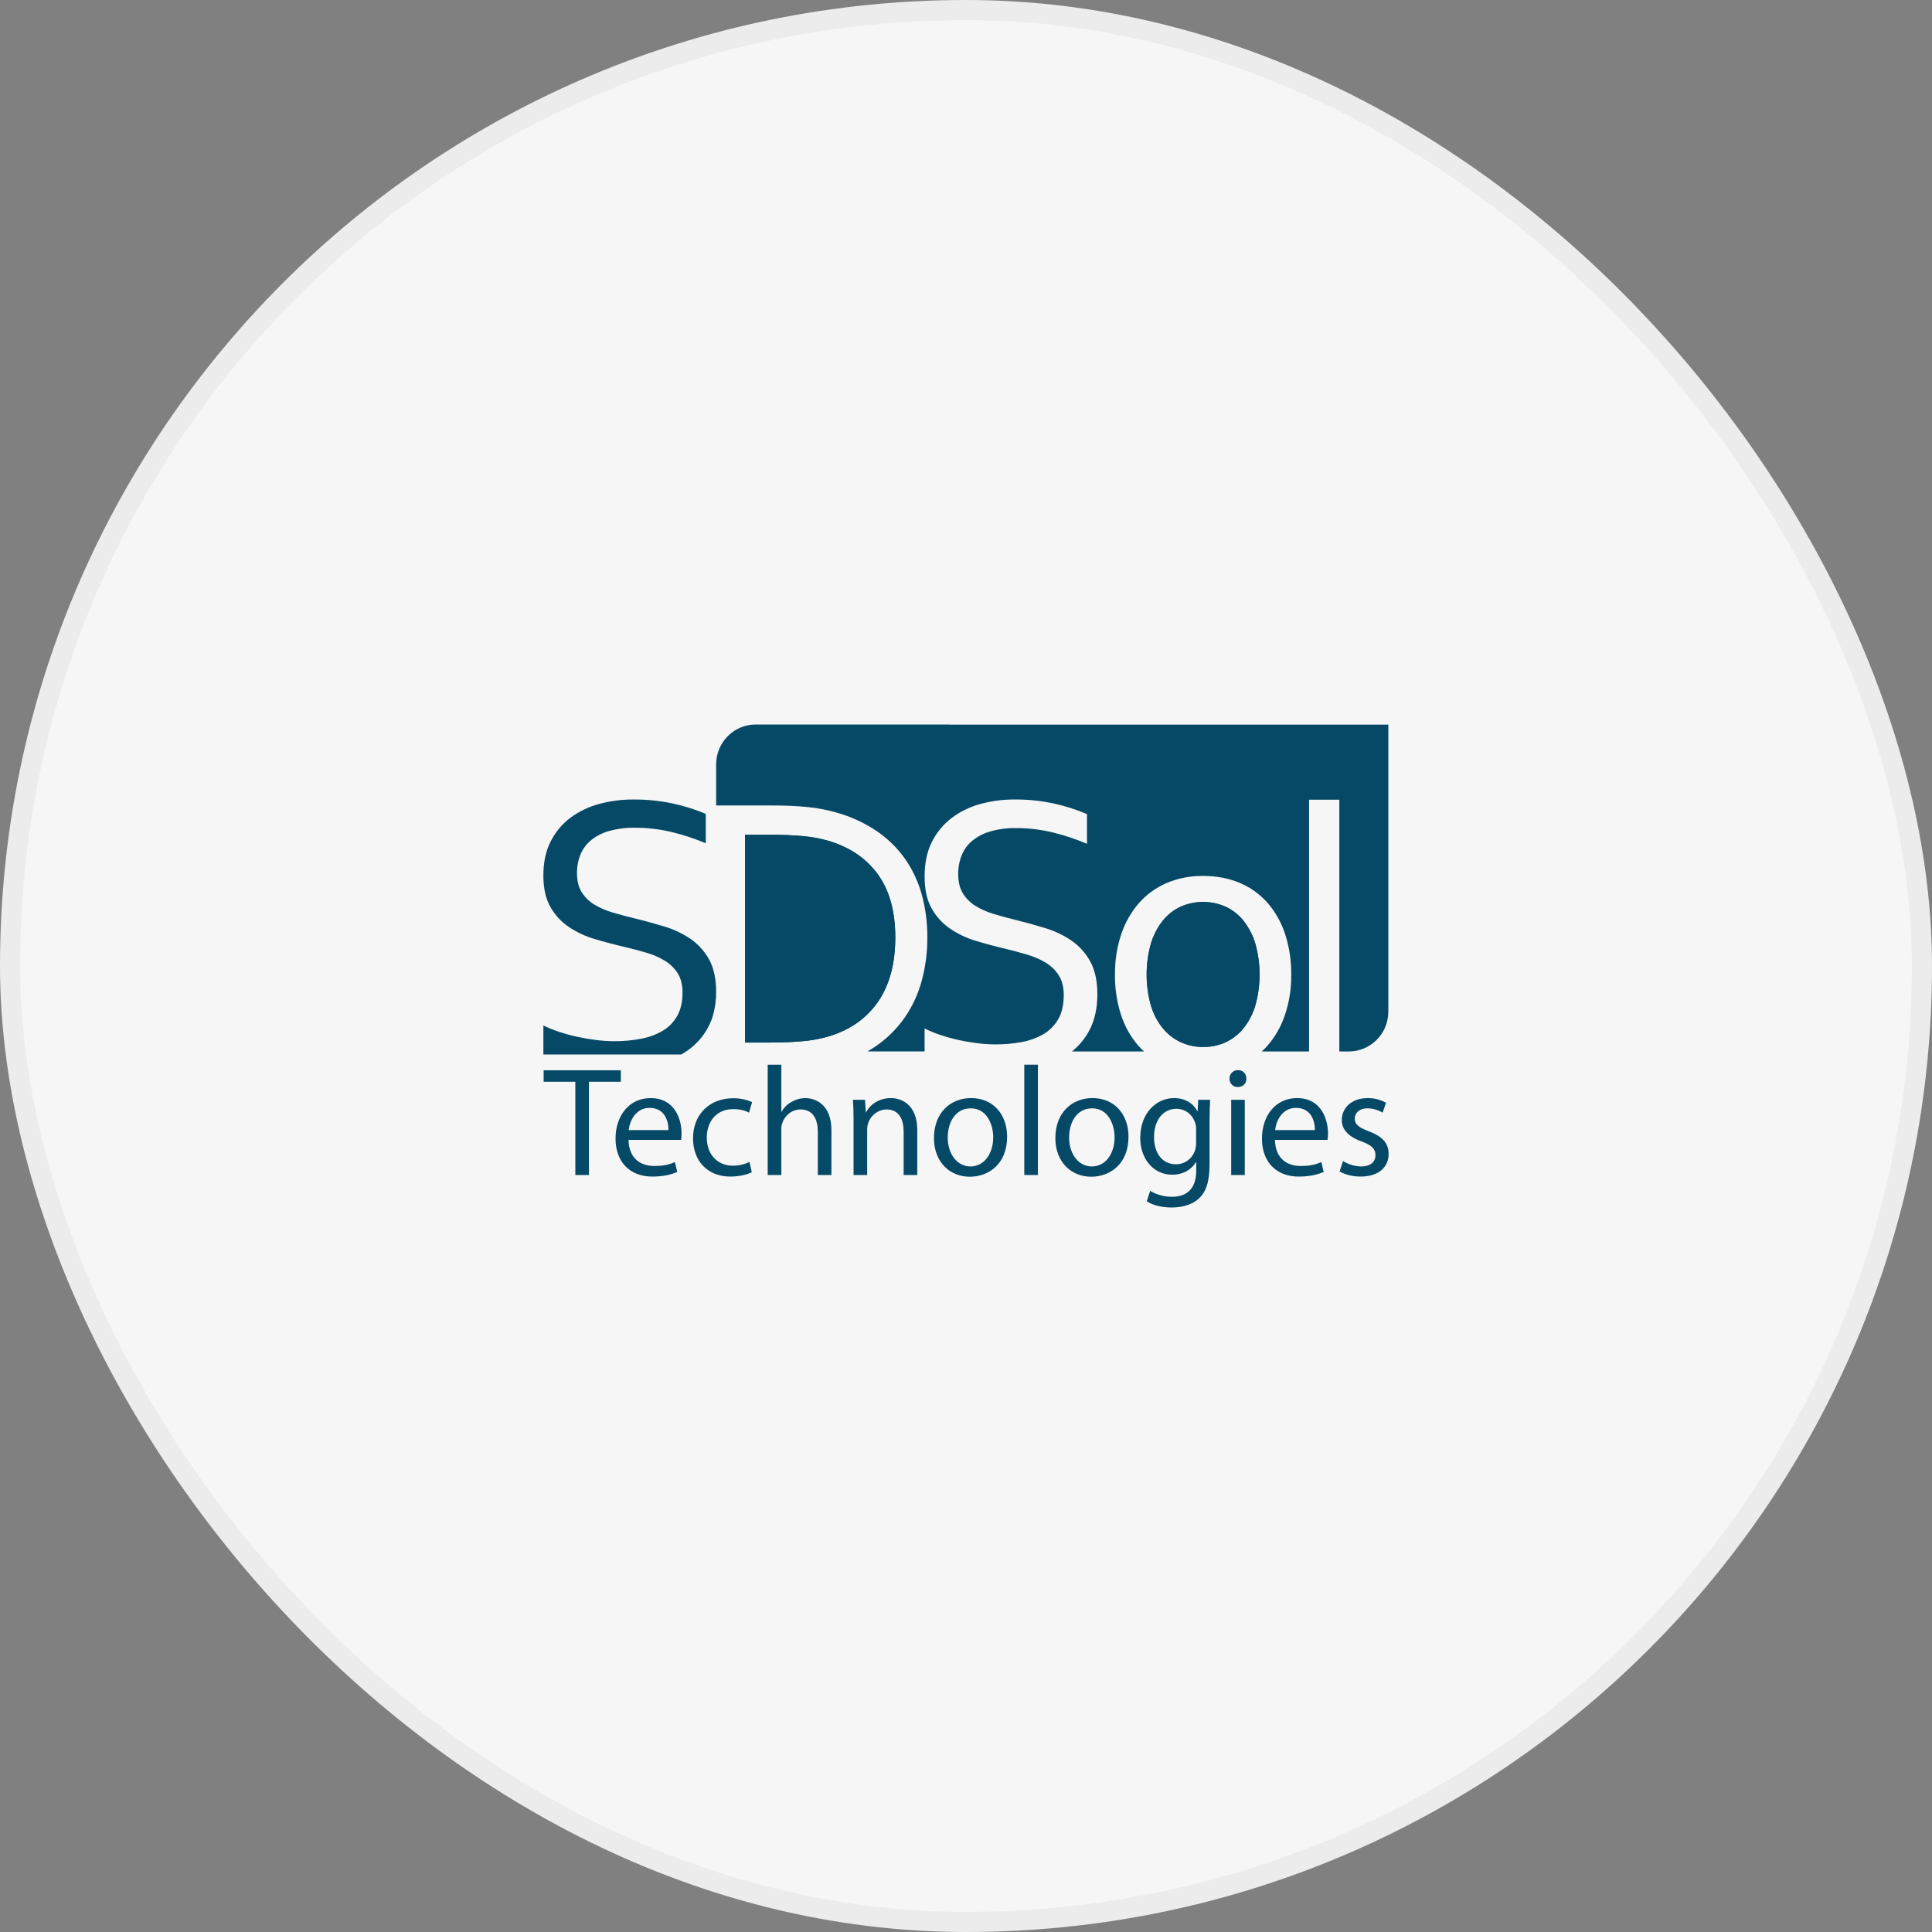 <svg width="96" height="96" viewBox="0 0 96 96" fill="none" xmlns="http://www.w3.org/2000/svg">
<rect x="0" y="0" width="96" height="96" fill="#808080" stroke="none"/>
<rect x="0.5" y="0.5" width="95" height="95" rx="47.5" fill="#F6F6F6" stroke="#ECECEC"/>
<g clip-path="url(#clip0_899_2319)">
<path d="M41.246 51.477C42.289 51.147 43.09 50.57 43.648 49.746C44.206 48.922 44.486 47.867 44.486 46.581C44.486 45.309 44.206 44.277 43.648 43.485C43.09 42.694 42.289 42.134 41.246 41.804C40.81 41.672 40.363 41.586 39.91 41.547C39.418 41.501 38.863 41.478 38.245 41.478H37.019V51.803H38.245C38.863 51.803 39.419 51.78 39.91 51.734C40.363 51.695 40.811 51.609 41.246 51.477Z" fill="#054966"/>
<path d="M61.797 45.762C61.559 45.461 61.255 45.219 60.908 45.057C60.191 44.737 59.373 44.737 58.655 45.057C58.309 45.219 58.005 45.461 57.767 45.762C57.503 46.1 57.305 46.486 57.184 46.898C56.906 47.897 56.906 48.954 57.184 49.953C57.305 50.365 57.504 50.749 57.771 51.084C58.013 51.382 58.318 51.621 58.665 51.783C59.018 51.946 59.403 52.028 59.791 52.023C60.178 52.028 60.561 51.946 60.913 51.783C61.257 51.621 61.559 51.381 61.797 51.084C62.061 50.748 62.259 50.364 62.379 49.953C62.657 48.954 62.657 47.897 62.379 46.898C62.258 46.486 62.06 46.1 61.797 45.762Z" fill="#054966"/>
<path d="M61.797 45.762C61.559 45.461 61.255 45.219 60.908 45.057C60.191 44.737 59.373 44.737 58.655 45.057C58.309 45.219 58.005 45.461 57.767 45.762C57.503 46.1 57.305 46.486 57.184 46.898C56.906 47.897 56.906 48.954 57.184 49.953C57.305 50.365 57.504 50.749 57.771 51.084C58.013 51.382 58.318 51.621 58.665 51.783C59.018 51.946 59.403 52.028 59.791 52.023C60.178 52.028 60.561 51.946 60.913 51.783C61.257 51.621 61.559 51.381 61.797 51.084C62.061 50.748 62.259 50.364 62.379 49.953C62.657 48.954 62.657 47.897 62.379 46.898C62.258 46.486 62.06 46.1 61.797 45.762Z" fill="#054966"/>
<path d="M68.985 43.367V36.007H47.212C47.162 36.002 47.112 36 47.061 36H37.547C36.465 36.003 35.589 36.885 35.585 37.975V40.024H38.426C39.023 40.024 39.577 40.049 40.089 40.098C40.571 40.142 41.048 40.23 41.515 40.361C42.229 40.554 42.908 40.861 43.526 41.27C44.08 41.64 44.564 42.108 44.953 42.65C45.336 43.193 45.622 43.799 45.799 44.44C45.991 45.137 46.085 45.858 46.079 46.581C46.084 47.316 45.988 48.048 45.794 48.757C45.614 49.414 45.323 50.035 44.933 50.592C44.542 51.144 44.055 51.621 43.497 52.001C43.371 52.088 43.238 52.168 43.101 52.245H45.943V51.104C46.197 51.23 46.459 51.337 46.729 51.427C47.025 51.526 47.327 51.609 47.632 51.676C47.943 51.745 48.257 51.798 48.574 51.838C48.87 51.875 49.169 51.895 49.467 51.896C49.902 51.898 50.336 51.858 50.764 51.779C51.145 51.712 51.511 51.579 51.847 51.388C52.154 51.208 52.409 50.949 52.585 50.639C52.766 50.322 52.857 49.925 52.857 49.449C52.857 49.057 52.777 48.734 52.619 48.48C52.458 48.223 52.24 48.007 51.983 47.848C51.696 47.672 51.387 47.535 51.065 47.442C50.718 47.337 50.354 47.24 49.973 47.148C49.467 47.03 48.974 46.898 48.492 46.751C48.033 46.615 47.597 46.409 47.2 46.139C46.822 45.879 46.51 45.533 46.288 45.13C46.057 44.719 45.943 44.194 45.943 43.554C45.943 42.888 46.063 42.315 46.305 41.836C46.536 41.368 46.872 40.961 47.286 40.646C47.713 40.326 48.196 40.09 48.71 39.951C49.27 39.798 49.849 39.722 50.429 39.726C51.08 39.722 51.73 39.789 52.366 39.927C52.93 40.049 53.481 40.225 54.012 40.451V41.929C53.472 41.7 52.916 41.513 52.347 41.371C51.745 41.224 51.127 41.148 50.507 41.146C50.074 41.138 49.642 41.192 49.225 41.307C48.896 41.398 48.589 41.554 48.322 41.768C48.087 41.961 47.903 42.21 47.788 42.492C47.668 42.793 47.609 43.114 47.613 43.437C47.613 43.822 47.691 44.14 47.845 44.392C48.002 44.645 48.216 44.858 48.47 45.014C48.755 45.187 49.061 45.322 49.38 45.415C49.726 45.52 50.086 45.618 50.46 45.709C50.963 45.833 51.459 45.97 51.946 46.12C52.41 46.259 52.849 46.468 53.249 46.742C53.632 47.01 53.949 47.363 54.174 47.775C54.409 48.199 54.527 48.745 54.527 49.41C54.527 50.075 54.4 50.675 54.144 51.168C53.93 51.585 53.631 51.953 53.266 52.246H56.845C56.749 52.159 56.658 52.067 56.572 51.971C56.181 51.522 55.885 50.997 55.703 50.428C55.495 49.783 55.394 49.109 55.402 48.431C55.393 47.749 55.498 47.07 55.712 46.424C55.902 45.855 56.2 45.329 56.591 44.876C56.972 44.444 57.443 44.103 57.97 43.877C58.543 43.636 59.16 43.516 59.781 43.525C60.461 43.525 61.073 43.642 61.617 43.877C62.145 44.101 62.617 44.443 62.996 44.876C63.383 45.329 63.677 45.855 63.86 46.424C64.068 47.072 64.169 47.75 64.161 48.431C64.169 49.11 64.064 49.785 63.85 50.428C63.661 50.996 63.363 51.52 62.971 51.971C62.884 52.068 62.793 52.16 62.696 52.248H65.046V39.737H66.551V52.247H67.024C68.106 52.244 68.982 51.362 68.985 50.272V43.397C68.985 43.387 68.985 43.377 68.984 43.367H68.985Z" fill="#054966"/>
<path d="M44.486 46.581C44.486 45.309 44.207 44.277 43.648 43.485C43.09 42.694 42.289 42.134 41.246 41.804C40.81 41.672 40.363 41.586 39.91 41.547C39.418 41.501 38.863 41.478 38.245 41.478H37.019V51.803H38.245C38.863 51.803 39.419 51.78 39.91 51.734C40.363 51.695 40.811 51.609 41.246 51.477C42.289 51.147 43.09 50.57 43.648 49.746C44.207 48.922 44.486 47.867 44.486 46.581Z" fill="#054966"/>
<path d="M34.142 52.215C34.587 51.909 34.951 51.498 35.201 51.017C35.297 50.834 35.374 50.641 35.431 50.442L35.437 50.42C35.538 50.049 35.588 49.667 35.584 49.283C35.59 48.904 35.541 48.528 35.437 48.164C35.435 48.156 35.432 48.147 35.429 48.138C35.38 47.975 35.313 47.818 35.231 47.669C35.005 47.261 34.688 46.912 34.306 46.649C33.905 46.379 33.466 46.172 33.004 46.036C32.516 45.888 32.021 45.752 31.517 45.63C31.143 45.54 30.783 45.443 30.438 45.341C30.118 45.249 29.812 45.116 29.527 44.945C29.274 44.792 29.061 44.582 28.903 44.331C28.748 44.083 28.67 43.769 28.671 43.389C28.666 43.07 28.726 42.753 28.845 42.457C28.961 42.177 29.145 41.931 29.379 41.741C29.647 41.531 29.954 41.376 30.282 41.287C30.7 41.174 31.131 41.12 31.564 41.128C32.184 41.13 32.802 41.205 33.405 41.35C33.973 41.49 34.53 41.674 35.07 41.901V40.441C34.538 40.218 33.987 40.045 33.424 39.925C32.787 39.789 32.138 39.722 31.486 39.727C30.906 39.723 30.328 39.798 29.768 39.949C29.254 40.085 28.771 40.318 28.343 40.635C27.931 40.944 27.595 41.346 27.363 41.809C27.121 42.282 27 42.847 27 43.504C27 44.135 27.115 44.654 27.345 45.06C27.568 45.459 27.88 45.8 28.257 46.055C28.655 46.322 29.09 46.525 29.549 46.659C30.031 46.804 30.525 46.935 31.03 47.051C31.412 47.141 31.776 47.238 32.122 47.34C32.444 47.433 32.753 47.568 33.04 47.741C33.297 47.897 33.514 48.11 33.676 48.364C33.835 48.615 33.914 48.934 33.914 49.321C33.914 49.791 33.823 50.183 33.642 50.495C33.465 50.803 33.211 51.058 32.904 51.234C32.568 51.424 32.202 51.555 31.821 51.621C31.393 51.7 30.959 51.739 30.525 51.737C30.226 51.736 29.928 51.716 29.631 51.679C29.314 51.64 29 51.587 28.689 51.519C28.384 51.453 28.083 51.371 27.786 51.273C27.517 51.186 27.254 51.079 27 50.954V52.394C27.002 52.395 27.004 52.396 27.005 52.397H33.85C33.95 52.339 34.049 52.28 34.142 52.215Z" fill="#054966"/>
<path d="M28.588 53.753H27.013V53.182H30.848V53.753H29.265V58.386H28.588V53.753Z" fill="#054966"/>
<path d="M31.232 56.641C31.247 57.56 31.831 57.938 32.507 57.938C32.992 57.938 33.284 57.853 33.537 57.745L33.652 58.232C33.414 58.34 33.007 58.464 32.415 58.464C31.27 58.464 30.586 57.707 30.586 56.58C30.586 55.452 31.247 54.564 32.33 54.564C33.545 54.564 33.867 55.637 33.867 56.324C33.866 56.43 33.858 56.536 33.844 56.641H31.231H31.232ZM33.215 56.154C33.222 55.722 33.038 55.05 32.277 55.05C31.593 55.05 31.293 55.683 31.239 56.154H33.214H33.215Z" fill="#054966"/>
<path d="M37.356 58.247C37.18 58.34 36.788 58.463 36.288 58.463C35.166 58.463 34.436 57.699 34.436 56.556C34.436 55.413 35.22 54.571 36.434 54.571C36.757 54.568 37.076 54.633 37.372 54.764L37.218 55.289C37.057 55.196 36.803 55.112 36.434 55.112C35.581 55.112 35.12 55.745 35.12 56.525C35.12 57.389 35.673 57.922 36.411 57.922C36.698 57.923 36.981 57.86 37.241 57.737L37.356 58.246V58.247Z" fill="#054966"/>
<path d="M38.148 52.904H38.824V55.236H38.839C38.954 55.034 39.121 54.869 39.323 54.757C39.533 54.633 39.771 54.567 40.015 54.564C40.514 54.564 41.313 54.873 41.313 56.163V58.386H40.637V56.24C40.637 55.638 40.414 55.128 39.776 55.128C39.339 55.128 38.992 55.437 38.87 55.808C38.833 55.911 38.817 56.022 38.824 56.132V58.386H38.147V52.904L38.148 52.904Z" fill="#054966"/>
<path d="M42.413 55.66C42.413 55.274 42.405 54.958 42.382 54.649H42.981L43.02 55.266H43.035C43.22 54.911 43.65 54.563 44.265 54.563C44.78 54.563 45.579 54.873 45.579 56.154V58.386H44.902V56.231C44.902 55.629 44.68 55.127 44.042 55.127C43.504 55.147 43.081 55.596 43.089 56.138V58.385H42.413V55.66V55.66Z" fill="#054966"/>
<path d="M50.043 56.486C50.043 57.868 49.09 58.471 48.191 58.471C47.185 58.471 46.408 57.73 46.408 56.548C46.408 55.297 47.223 54.563 48.252 54.563C49.321 54.563 50.043 55.344 50.043 56.486H50.043ZM47.092 56.524C47.092 57.343 47.561 57.961 48.222 57.961C48.883 57.961 49.352 57.351 49.352 56.509C49.352 55.876 49.037 55.073 48.237 55.073C47.438 55.073 47.092 55.814 47.092 56.525V56.524Z" fill="#054966"/>
<path d="M50.896 52.904H51.572V58.386H50.896V52.904Z" fill="#054966"/>
<path d="M56.075 56.486C56.075 57.868 55.122 58.471 54.223 58.471C53.217 58.471 52.44 57.73 52.44 56.548C52.44 55.297 53.255 54.563 54.285 54.563C55.353 54.563 56.075 55.344 56.075 56.486ZM53.124 56.524C53.124 57.343 53.593 57.961 54.254 57.961C54.915 57.961 55.383 57.351 55.383 56.509C55.383 55.876 55.069 55.073 54.269 55.073C53.47 55.073 53.124 55.814 53.124 56.525V56.524Z" fill="#054966"/>
<path d="M60.132 54.649C60.117 54.919 60.102 55.22 60.102 55.676V57.845C60.102 58.702 59.932 59.228 59.571 59.552C59.21 59.892 58.688 60 58.219 60C57.75 60 57.281 59.892 56.982 59.691L57.151 59.173C57.481 59.37 57.858 59.471 58.242 59.467C58.933 59.467 59.441 59.104 59.441 58.162V57.745H59.425C59.218 58.093 58.818 58.371 58.242 58.371C57.32 58.371 56.658 57.583 56.658 56.549C56.658 55.282 57.48 54.564 58.334 54.564C58.979 54.564 59.332 54.904 59.494 55.213H59.509L59.54 54.649H60.132H60.132ZM59.433 56.123C59.437 56.019 59.424 55.915 59.395 55.815C59.272 55.421 58.941 55.096 58.45 55.096C57.804 55.096 57.343 55.645 57.343 56.509C57.343 57.243 57.712 57.853 58.442 57.853C58.871 57.851 59.25 57.57 59.38 57.158C59.417 57.041 59.434 56.918 59.434 56.795V56.123L59.433 56.123Z" fill="#054966"/>
<path d="M61.931 53.598C61.938 53.83 61.769 54.015 61.5 54.015C61.278 54.018 61.096 53.84 61.093 53.616C61.093 53.61 61.093 53.604 61.093 53.598C61.087 53.369 61.267 53.179 61.495 53.174C61.502 53.174 61.509 53.174 61.516 53.174C61.737 53.166 61.923 53.34 61.931 53.563C61.931 53.575 61.931 53.587 61.931 53.598H61.931ZM61.177 58.386V54.649H61.853V58.386H61.177Z" fill="#054966"/>
<path d="M63.352 56.641C63.367 57.56 63.952 57.938 64.628 57.938C65.112 57.938 65.404 57.853 65.657 57.745L65.773 58.232C65.534 58.34 65.127 58.464 64.535 58.464C63.39 58.464 62.706 57.707 62.706 56.58C62.706 55.452 63.367 54.564 64.451 54.564C65.665 54.564 65.988 55.637 65.988 56.324C65.987 56.43 65.979 56.536 65.965 56.641H63.352H63.352ZM65.335 56.154C65.342 55.722 65.158 55.05 64.397 55.05C63.713 55.05 63.413 55.683 63.36 56.154H65.335Z" fill="#054966"/>
<path d="M66.733 57.691C67.001 57.859 67.309 57.953 67.624 57.961C68.117 57.961 68.347 57.714 68.347 57.405C68.347 57.081 68.155 56.903 67.656 56.718C66.987 56.478 66.672 56.108 66.672 55.66C66.672 55.058 67.156 54.564 67.955 54.564C68.275 54.56 68.59 54.64 68.87 54.795L68.701 55.289C68.472 55.148 68.209 55.073 67.94 55.073C67.54 55.073 67.318 55.305 67.318 55.583C67.318 55.892 67.54 56.031 68.025 56.216C68.67 56.463 69 56.788 69 57.343C69 58 68.493 58.463 67.609 58.463C67.202 58.463 66.826 58.363 66.564 58.208L66.734 57.691H66.733Z" fill="#054966"/>
</g>
<defs>
<clipPath id="clip0_899_2319">
<rect width="42" height="24" fill="white" transform="translate(27 36)"/>
</clipPath>
</defs>
</svg>
